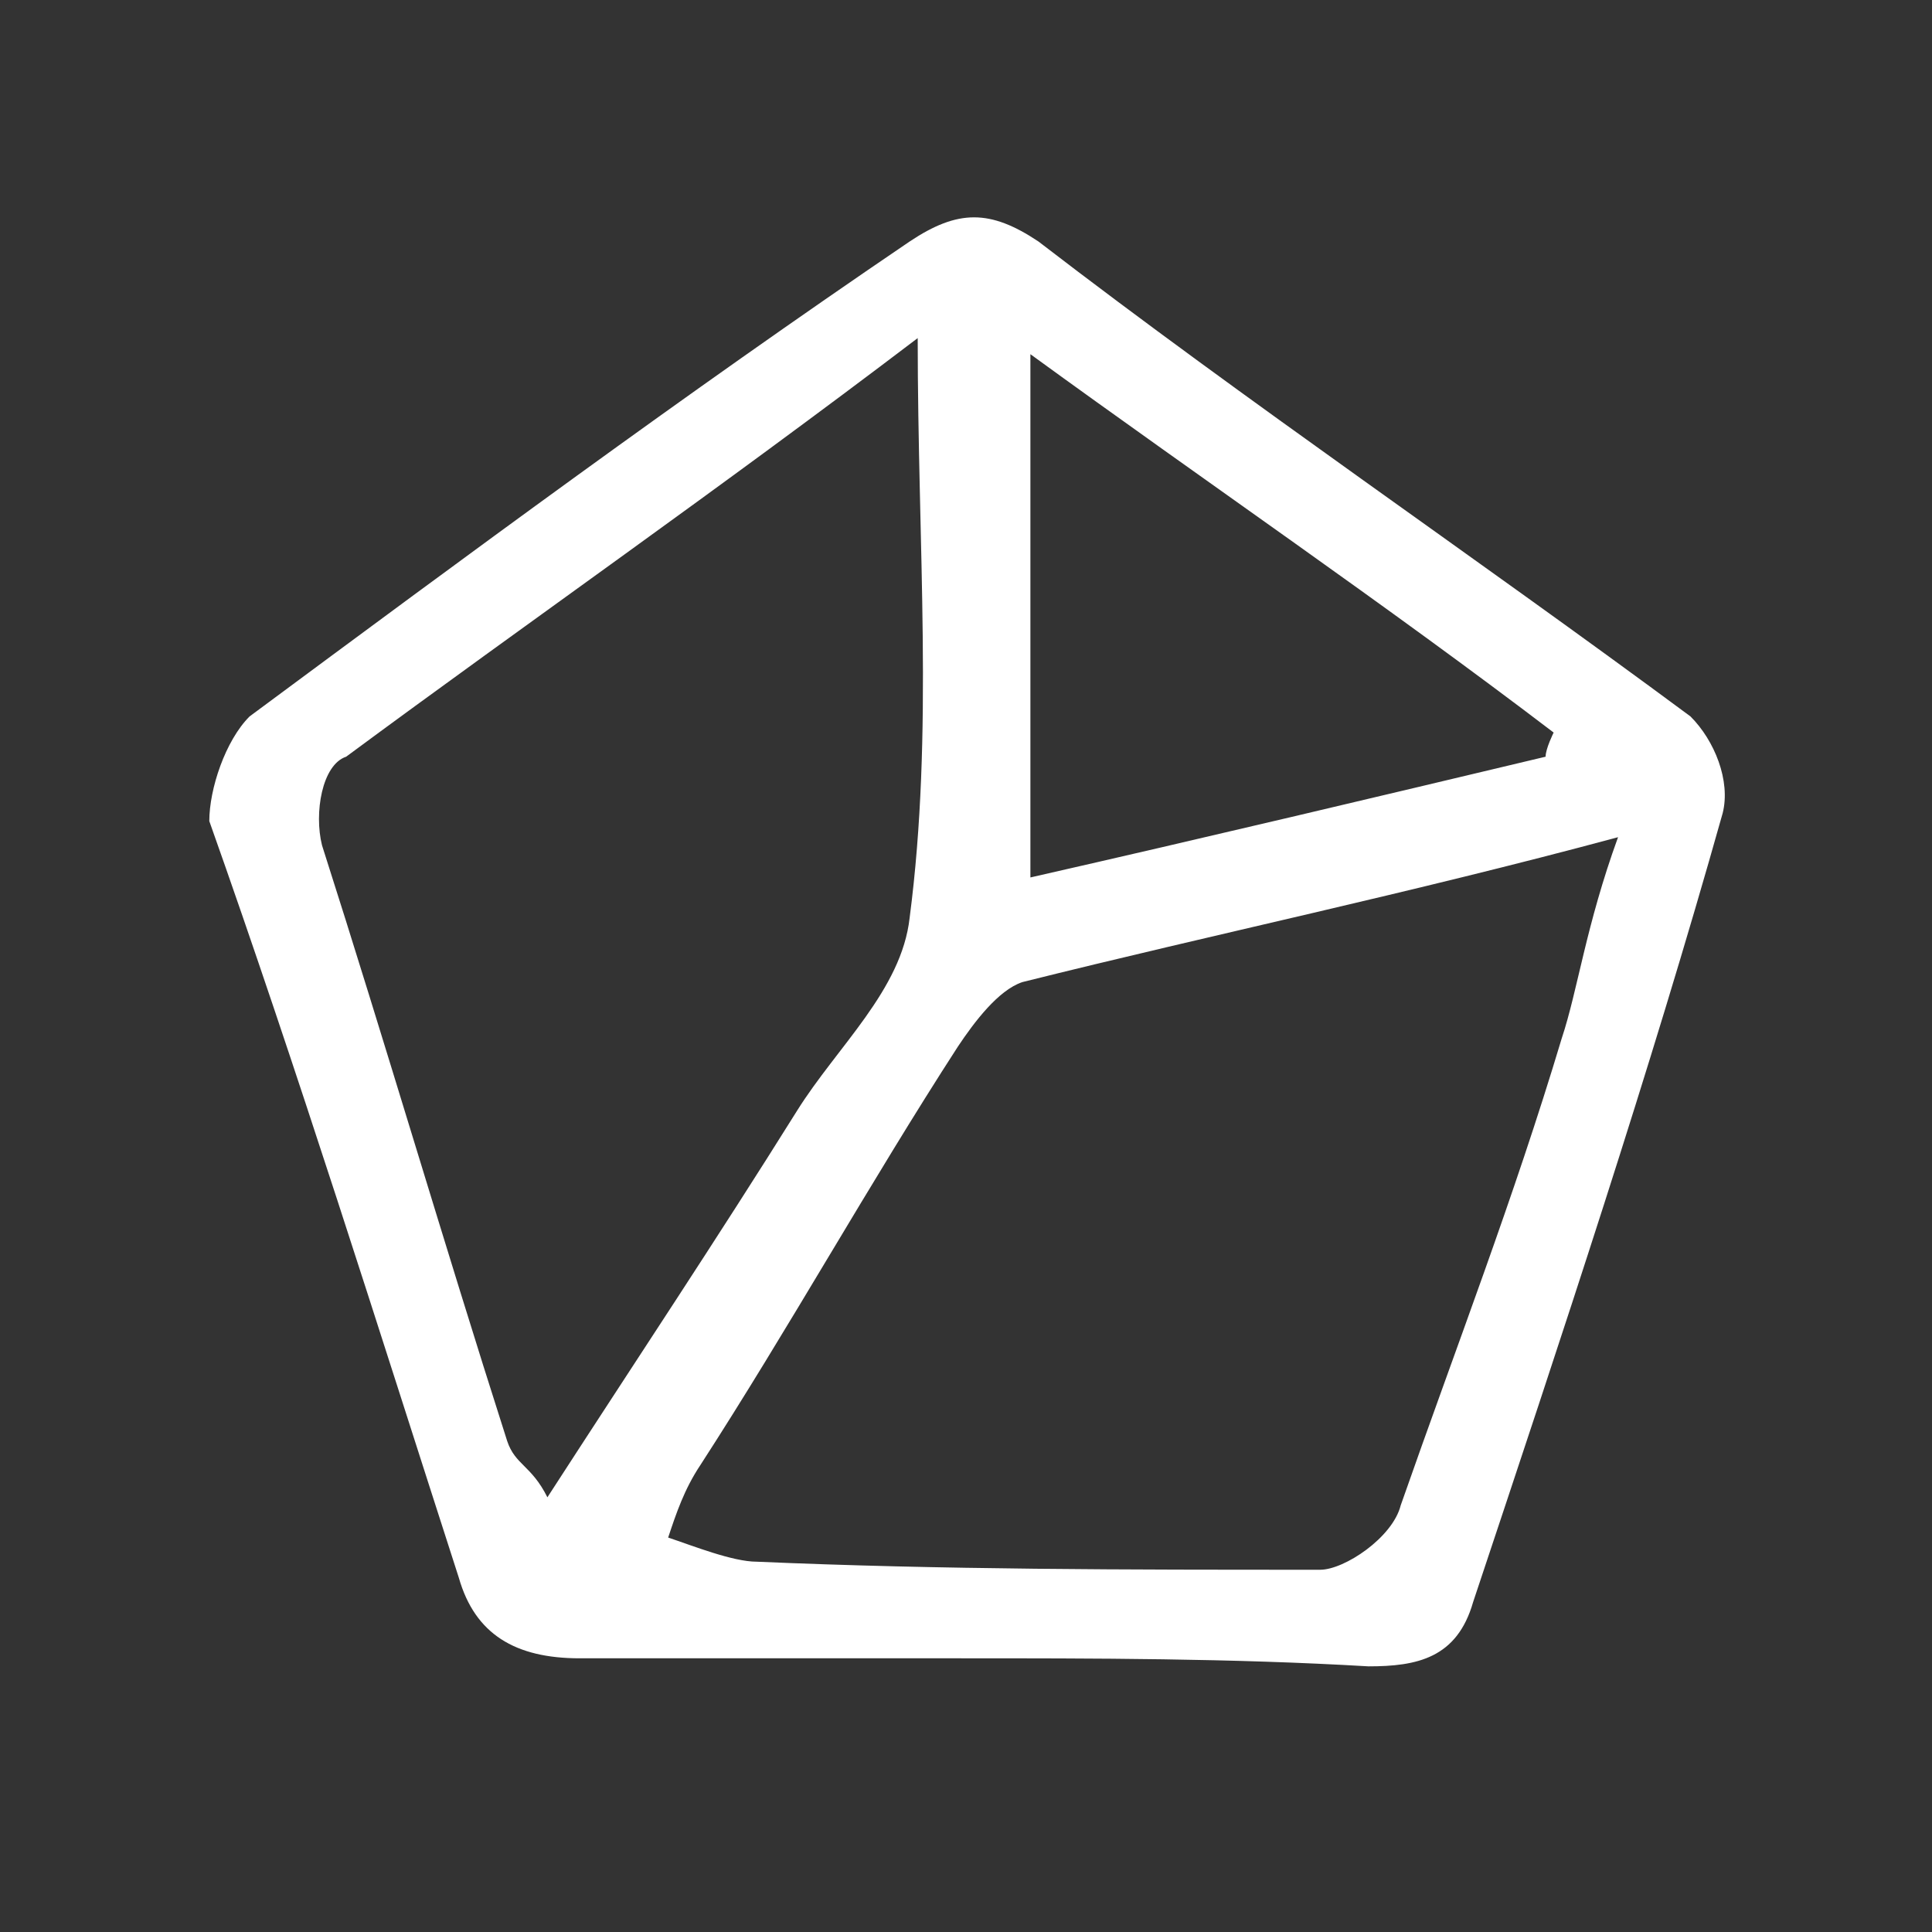 <?xml version="1.0" encoding="utf-8"?>
<!-- Generator: Adobe Illustrator 24.3.0, SVG Export Plug-In . SVG Version: 6.00 Build 0)  -->
<svg version="1.1" id="Capa_1" xmlns="http://www.w3.org/2000/svg" xmlns:xlink="http://www.w3.org/1999/xlink" x="0px" y="0px"
	 viewBox="0 0 24 24" style="enable-background:new 0 0 24 24;" xml:space="preserve">
<rect x="0" y="0" width="24" height="24" fill="#333333" stroke="none"/>
<style type="text/css">
	.st0{fill:#FFFFFF;}
</style>
<g>
	<path class="st0" d="M11.9,20.6c-1.5,0-3.1,0-4.7,0c-0.8,0-1.3-0.3-1.5-1c-1-3.1-2-6.3-3.1-9.4C2.6,9.8,2.8,9.2,3.1,8.9
		c2.7-2,5.4-4,8.2-5.9c0.6-0.4,1-0.4,1.6,0c2.6,2,5.4,3.9,8.1,5.9c0.3,0.3,0.5,0.8,0.4,1.2c-0.9,3.2-2,6.5-3.1,9.8
		c-0.2,0.7-0.7,0.8-1.3,0.8C15.3,20.6,13.6,20.6,11.9,20.6z M20.1,10.4c-2.6,0.7-5,1.2-7.4,1.8c-0.3,0.1-0.6,0.5-0.8,0.8
		c-1.1,1.7-2.1,3.5-3.2,5.2c-0.2,0.3-0.3,0.6-0.4,0.9c0.3,0.1,0.8,0.3,1.1,0.3c2.3,0.1,4.6,0.1,7,0.1c0.3,0,0.9-0.4,1-0.8
		c0.7-2,1.4-3.8,2-5.8C19.6,12.3,19.7,11.5,20.1,10.4z M11.4,4.2C8.9,6.1,6.6,7.7,4.3,9.4C4,9.5,3.9,10.1,4,10.5
		c0.8,2.5,1.5,4.9,2.3,7.4c0.1,0.3,0.3,0.3,0.5,0.7c1.1-1.7,2.1-3.2,3.1-4.8c0.5-0.8,1.3-1.5,1.4-2.4C11.6,9.1,11.4,6.8,11.4,4.2z
		 M19.2,9.4c0-0.1,0.1-0.3,0.1-0.3C17.2,7.5,15,6,12.8,4.4c0,2.2,0,4.2,0,6.5C15,10.4,17.1,9.9,19.2,9.4z"/>
</g>
</svg>
